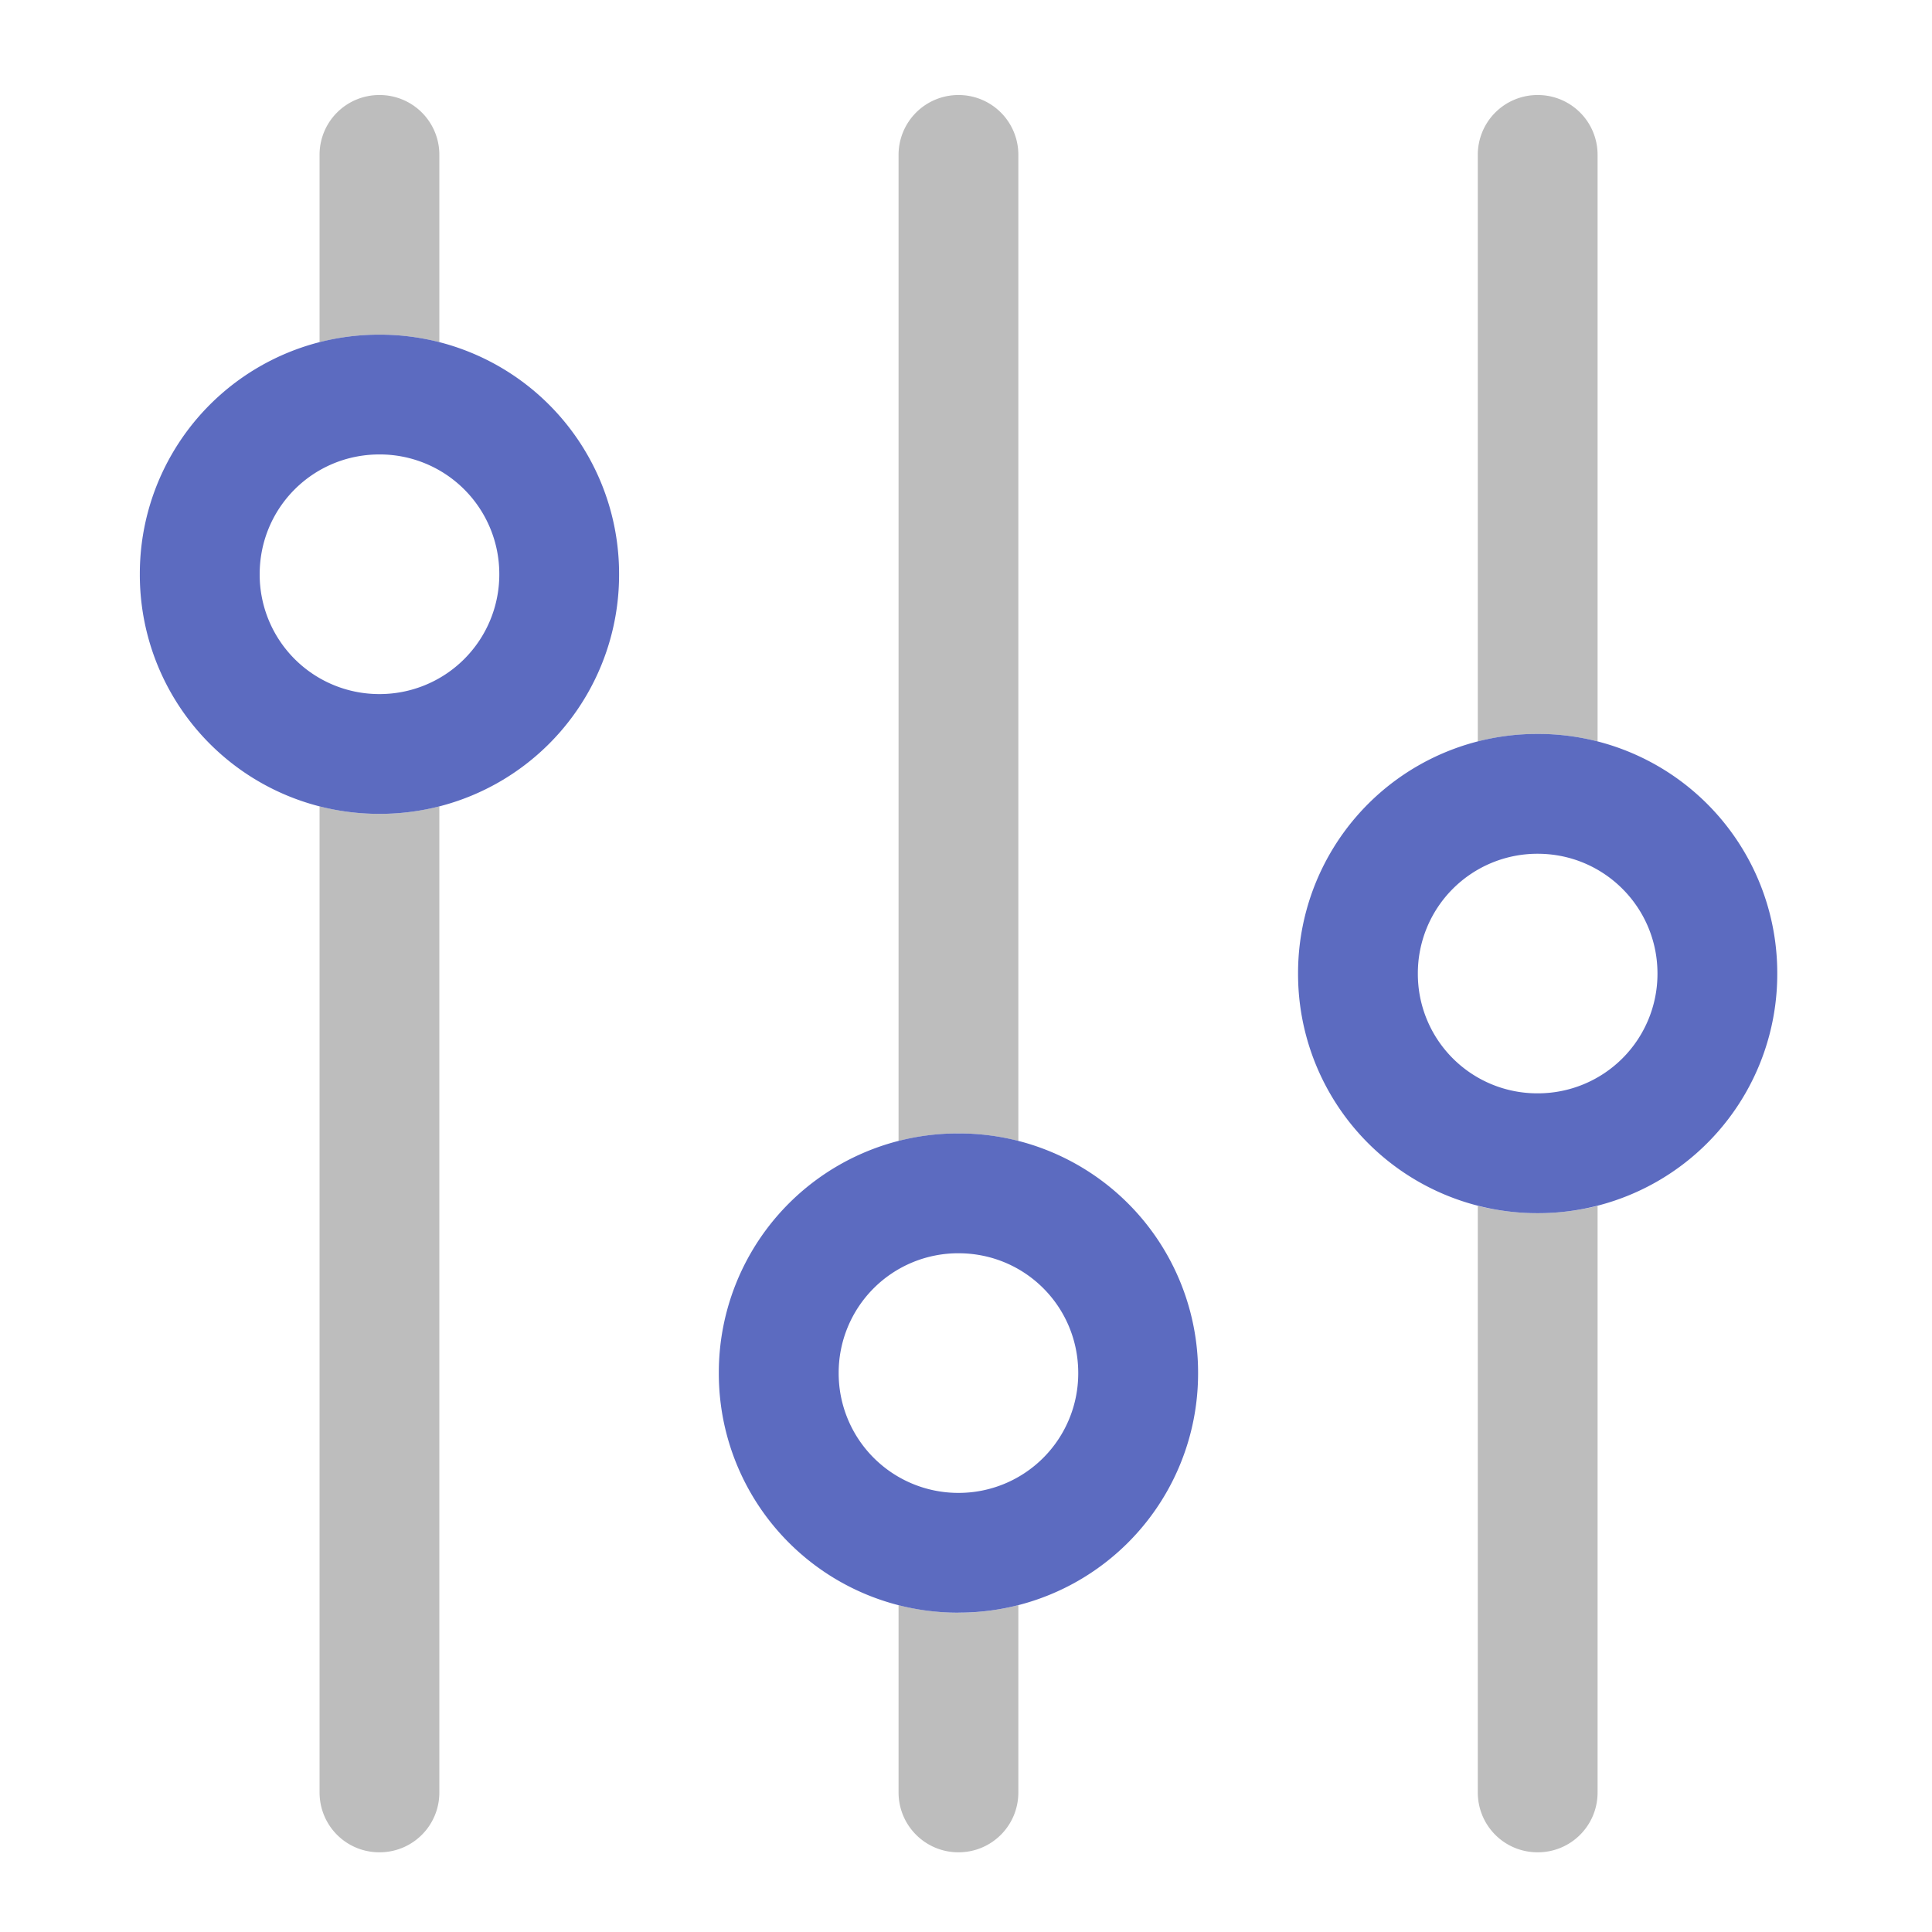 <svg xmlns="http://www.w3.org/2000/svg" width="32pt" height="32pt" viewBox="0 0 32 32"><path d="M15.875 30.68c.55 0 .992-.442.992-.992v-3.102a3.992 3.992 0 0 1-1.984 0v3.102c0 .55.445.992.992.992zm.992-11.782V2.566a.989.989 0 0 0-.992-.992.991.991 0 0 0-.992.992v16.332a3.992 3.992 0 0 1 1.984 0zm0 0M25.469 30.68c.55 0 .992-.442.992-.992v-9.715a4.133 4.133 0 0 1-1.984 0v9.715c0 .55.441.992.992.992zm.992-18.399V2.566a.989.989 0 0 0-.992-.992.989.989 0 0 0-.992.992v9.715c.316-.082.648-.125.992-.125.343 0 .676.043.992.125zm0 0M6.285 30.68c.55 0 .992-.442.992-.992V13.355a3.946 3.946 0 0 1-.992.125c-.344 0-.676-.043-.992-.125v16.332c0 .551.441.993.992.993zm.992-25.012V2.566a.989.989 0 0 0-.992-.992.989.989 0 0 0-.992.992v3.102c.316-.082.648-.125.992-.125s.676.043.992.125zm0 0" fill="#bdbdbd"/><path d="M15.875 26.71a3.96 3.96 0 0 0 3.969-3.968 3.96 3.96 0 0 0-3.969-3.969 3.96 3.96 0 0 0-3.969 3.97 3.96 3.96 0 0 0 3.969 3.968zm0-1.983a1.982 1.982 0 0 1-1.984-1.985 1.98 1.98 0 0 1 1.984-1.984c1.102 0 1.984.883 1.984 1.984a1.98 1.98 0 0 1-1.984 1.985zm0 0M25.469 20.094a3.96 3.96 0 0 0 3.968-3.969 3.96 3.96 0 0 0-3.968-3.969 3.96 3.96 0 0 0-3.969 3.969 3.96 3.96 0 0 0 3.969 3.969zm0-1.985a1.977 1.977 0 0 1-1.985-1.984 1.98 1.98 0 0 1 1.985-1.984c1.097 0 1.984.886 1.984 1.984a1.98 1.98 0 0 1-1.984 1.984zm0 0M6.285 13.48a3.96 3.96 0 0 0 3.969-3.968 3.96 3.96 0 0 0-3.969-3.969 3.96 3.96 0 0 0-3.969 3.969 3.96 3.96 0 0 0 3.97 3.968zm0-1.984a1.98 1.98 0 0 1-1.984-1.984c0-1.102.883-1.985 1.984-1.985A1.98 1.98 0 0 1 8.27 9.512a1.982 1.982 0 0 1-1.985 1.984zm0 0" fill="#5c6bc0"/></svg>